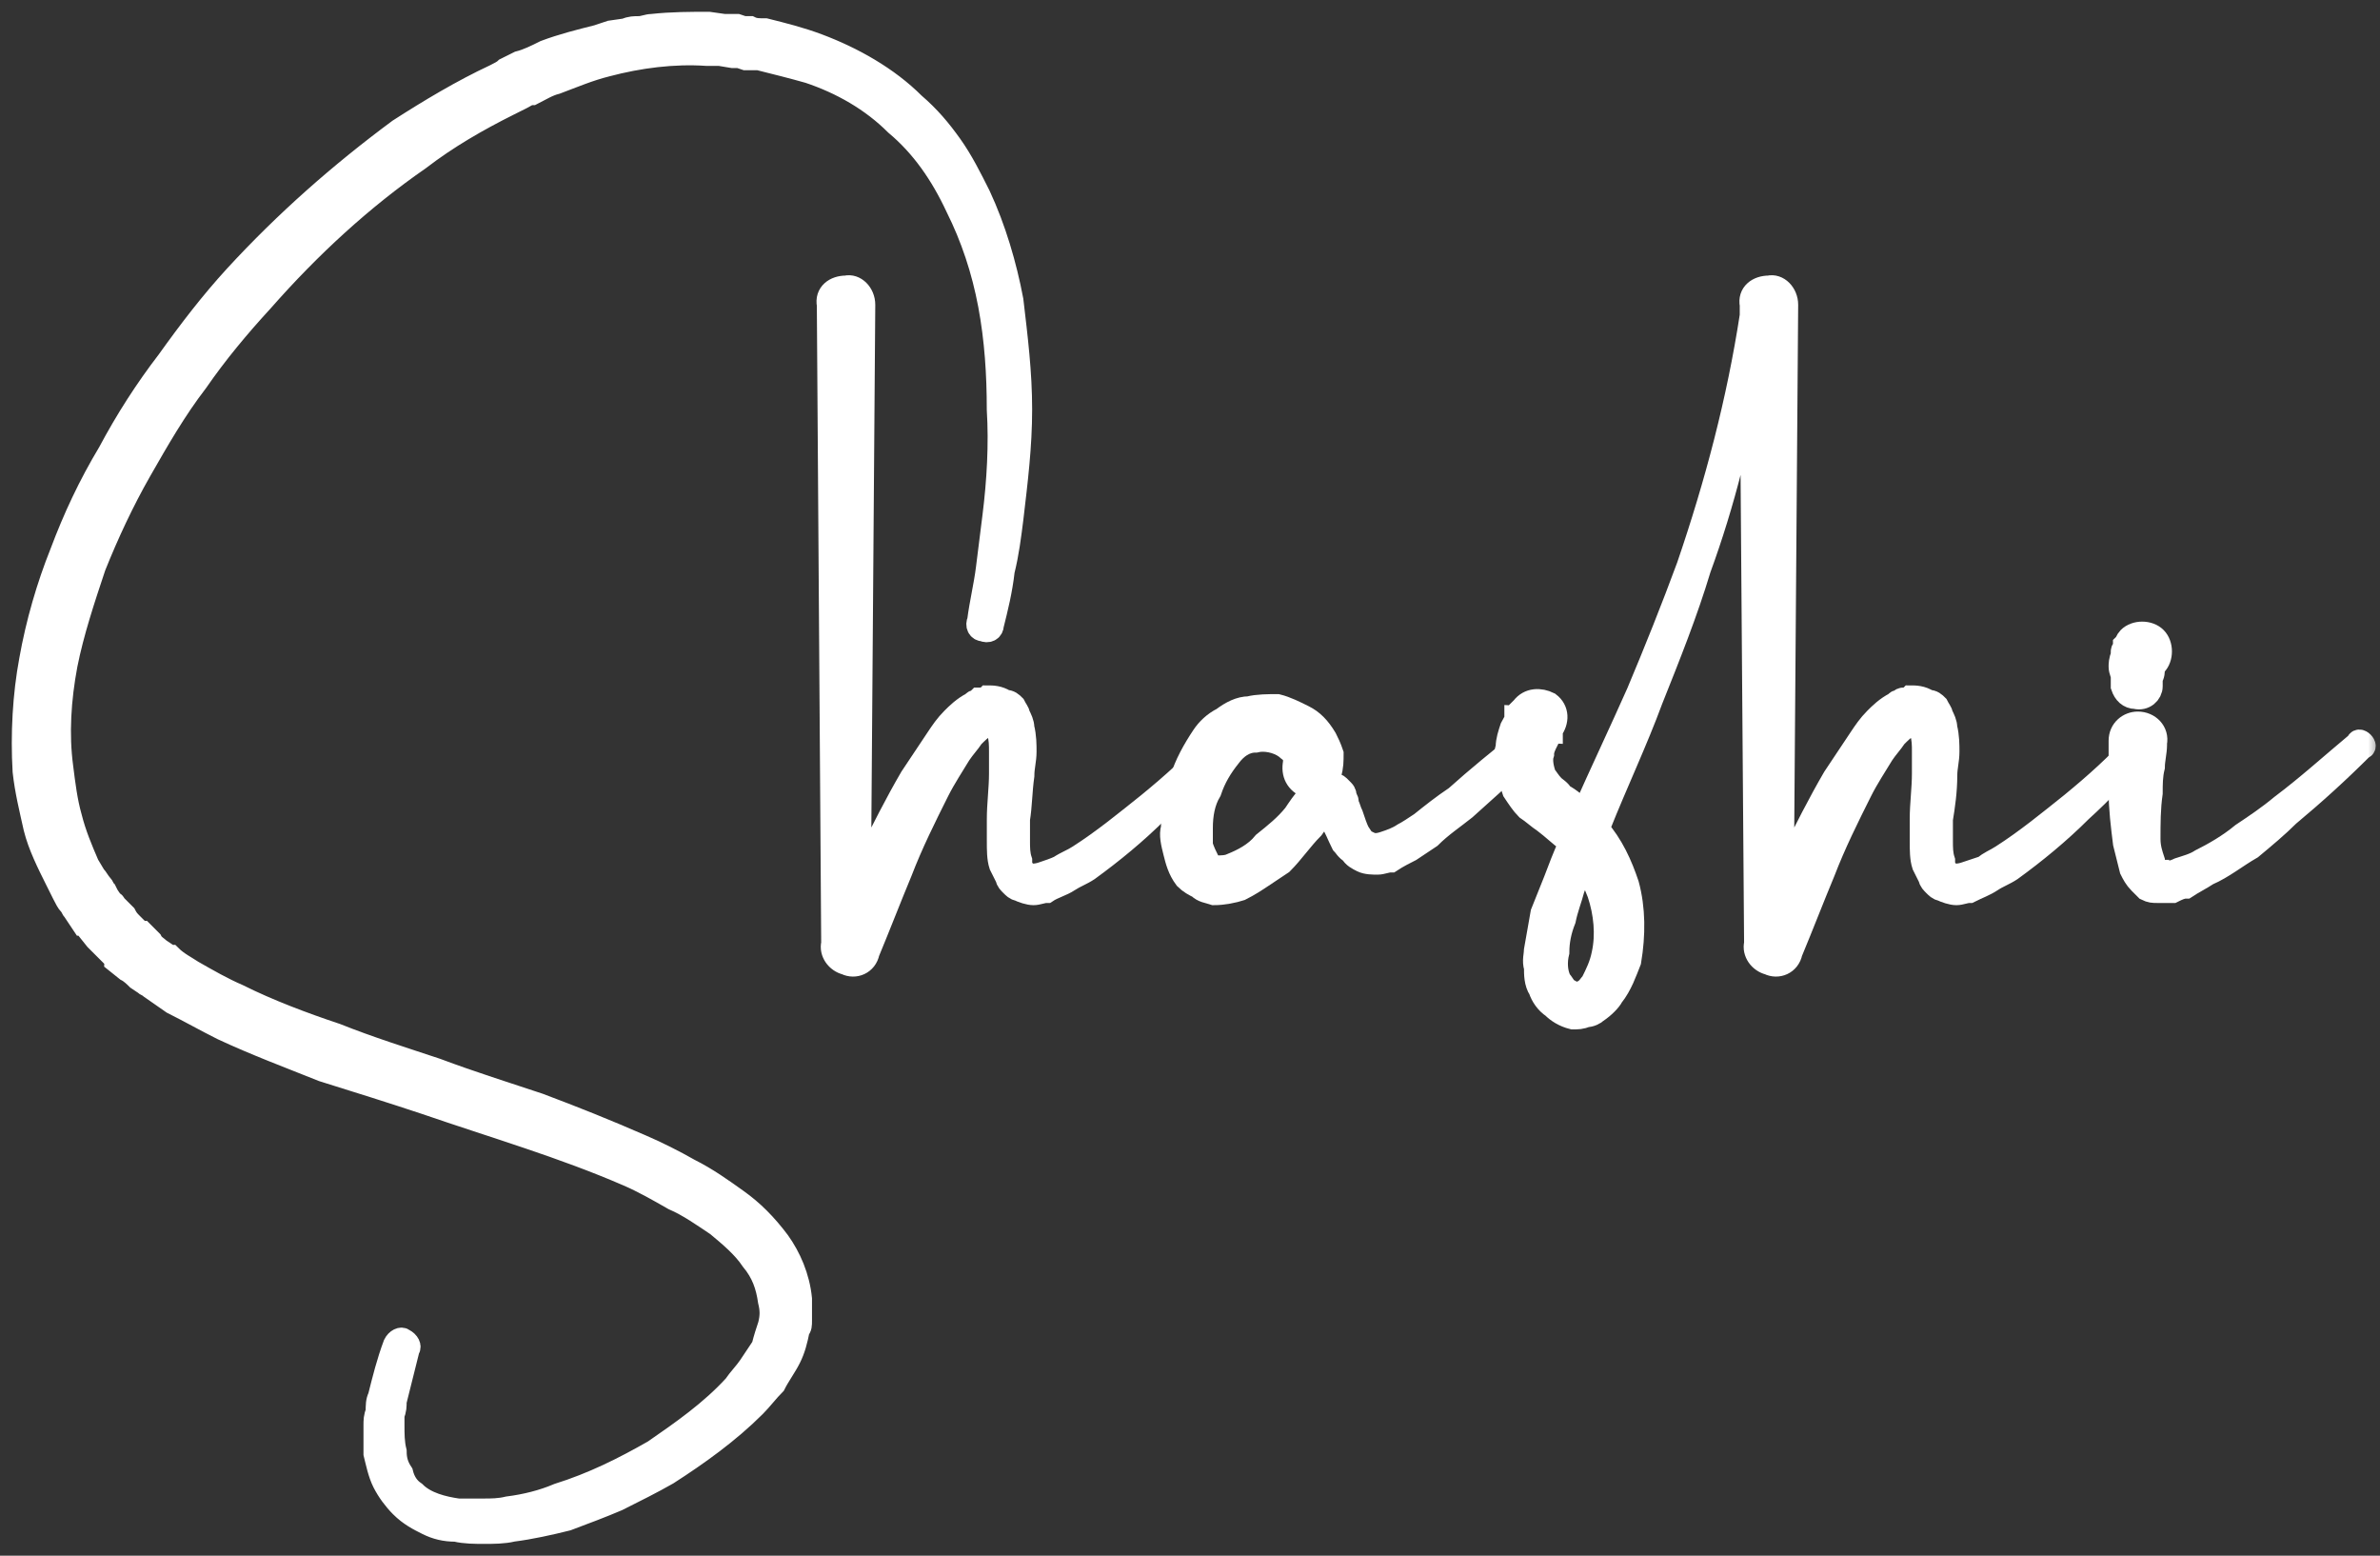 <svg width="101" height="66" viewBox="0 0 101 66" fill="none" xmlns="http://www.w3.org/2000/svg">
<rect x="0" y="0" width="101" height="66" fill="#333333" stroke="none"/>
<mask id="path-1-outside-1_333_1253" maskUnits="userSpaceOnUse" x="0" y="0" width="101" height="66" fill="black">
<rect fill="white" width="101" height="66"/>
<path d="M41.543 8.306C41.173 7.566 40.803 6.827 40.341 6.179C39.879 5.532 39.416 4.977 38.769 4.422C37.659 3.312 36.179 2.48 34.699 1.925C33.959 1.647 33.22 1.462 32.48 1.277C32.202 1.277 32.017 1.277 31.832 1.185H31.555L31.277 1.092H30.723L30.075 1C29.335 1 28.503 1 27.671 1.092C27.486 1.092 27.301 1.185 27.116 1.185C26.931 1.185 26.746 1.185 26.561 1.277L25.913 1.37L25.358 1.555C24.619 1.74 23.879 1.925 23.139 2.202C22.769 2.387 22.399 2.572 22.029 2.665C21.844 2.757 21.659 2.85 21.474 2.942C21.381 3.035 21.197 3.127 21.012 3.22C19.624 3.867 18.237 4.699 16.942 5.532C14.445 7.381 12.133 9.416 10.006 11.728C8.988 12.838 8.064 14.04 7.139 15.335C6.214 16.538 5.381 17.832 4.642 19.22C3.809 20.607 3.162 21.994 2.607 23.474C2.052 24.861 1.59 26.433 1.312 28.006C1.035 29.486 0.942 31.15 1.035 32.722C1.127 33.555 1.312 34.295 1.497 35.127C1.682 35.867 2.052 36.607 2.422 37.347L2.699 37.902C2.792 38.087 2.884 38.272 2.977 38.364C3.069 38.457 3.069 38.549 3.162 38.642L3.532 39.197C3.624 39.197 3.624 39.289 3.717 39.382L4.087 39.844C4.272 40.029 4.364 40.121 4.549 40.306L4.734 40.491C4.827 40.584 4.919 40.676 4.919 40.769L5.381 41.139C5.566 41.231 5.751 41.416 5.844 41.509L6.121 41.694C6.214 41.786 6.306 41.786 6.399 41.879C6.676 42.064 7.046 42.341 7.324 42.526C8.064 42.896 8.711 43.266 9.451 43.636C10.838 44.283 12.318 44.838 13.705 45.393C15.185 45.855 16.665 46.318 18.052 46.78C21.012 47.798 23.879 48.63 26.653 49.832C27.301 50.11 27.948 50.48 28.595 50.85C29.243 51.127 29.89 51.59 30.445 51.959C31 52.422 31.555 52.884 31.925 53.439C32.387 53.994 32.572 54.549 32.665 55.197C32.757 55.566 32.757 55.844 32.665 56.214C32.572 56.491 32.48 56.769 32.387 57.139C32.202 57.416 32.017 57.694 31.832 57.971C31.647 58.249 31.37 58.526 31.185 58.803C30.168 59.913 28.965 60.746 27.763 61.578C26.468 62.318 25.173 62.965 23.694 63.428C23.046 63.705 22.306 63.89 21.567 63.983C21.197 64.075 20.827 64.075 20.549 64.075C20.179 64.075 19.809 64.075 19.439 64.075C18.792 63.983 18.052 63.798 17.59 63.335C17.312 63.15 17.127 62.873 17.035 62.503C16.85 62.225 16.757 61.948 16.757 61.578C16.665 61.208 16.665 60.838 16.665 60.468C16.665 60.283 16.665 60.098 16.665 60.006C16.757 59.821 16.757 59.636 16.757 59.451C16.942 58.711 17.127 57.971 17.312 57.231C17.405 57.139 17.312 56.954 17.127 56.861C17.035 56.769 16.85 56.861 16.757 57.046C16.48 57.786 16.295 58.526 16.11 59.266C16.017 59.451 16.017 59.636 16.017 59.913C15.925 60.098 15.925 60.283 15.925 60.468C15.925 60.838 15.925 61.301 15.925 61.67C16.017 62.041 16.11 62.503 16.295 62.873C16.48 63.243 16.757 63.613 17.035 63.89C17.405 64.26 17.775 64.445 18.145 64.63C18.515 64.815 18.884 64.907 19.347 64.907C19.717 65 20.179 65 20.549 65C20.919 65 21.381 65 21.751 64.907C22.491 64.815 23.324 64.63 24.064 64.445C24.803 64.168 25.543 63.89 26.191 63.613C26.931 63.243 27.671 62.873 28.318 62.503C29.613 61.67 30.907 60.746 32.017 59.636C32.295 59.358 32.572 58.988 32.85 58.711C33.035 58.341 33.312 57.971 33.497 57.601C33.682 57.231 33.775 56.861 33.867 56.399C33.959 56.306 33.959 56.214 33.959 56.029C33.959 55.936 33.959 55.844 33.959 55.751C33.959 55.566 33.959 55.289 33.959 55.104C33.867 54.179 33.497 53.347 33.035 52.699C32.48 51.959 31.925 51.405 31.277 50.942C30.63 50.48 29.983 50.017 29.243 49.647C28.595 49.278 27.855 48.907 27.208 48.63C25.728 47.983 24.341 47.428 22.861 46.873C21.474 46.41 19.994 45.948 18.515 45.393C17.127 44.931 15.647 44.468 14.26 43.913C12.873 43.451 11.393 42.896 10.098 42.249C9.451 41.971 8.803 41.601 8.156 41.231C7.879 41.046 7.509 40.861 7.231 40.584C7.139 40.584 7.046 40.491 7.046 40.491L6.769 40.306C6.676 40.214 6.491 40.121 6.399 39.936L6.029 39.566C5.936 39.566 5.844 39.474 5.751 39.382L5.566 39.197C5.474 39.104 5.381 39.012 5.289 38.827L4.919 38.457C4.827 38.364 4.827 38.272 4.734 38.272L4.549 37.994L4.457 37.809C4.364 37.717 4.364 37.624 4.272 37.532C4.179 37.439 4.087 37.254 3.994 37.162L3.717 36.699C3.439 36.052 3.162 35.405 2.977 34.665C2.792 34.017 2.699 33.278 2.607 32.538C2.422 31.15 2.514 29.671 2.792 28.191C3.069 26.803 3.532 25.416 3.994 24.029C4.549 22.642 5.197 21.254 5.936 19.959C6.676 18.665 7.416 17.37 8.341 16.168C9.173 14.965 10.098 13.855 11.116 12.746C13.15 10.434 15.37 8.399 17.775 6.734C18.977 5.809 20.272 5.069 21.567 4.422C21.751 4.329 21.936 4.237 22.121 4.145C22.306 4.052 22.399 3.96 22.584 3.96C22.954 3.775 23.231 3.59 23.601 3.497C24.341 3.22 24.988 2.942 25.728 2.757C27.116 2.387 28.595 2.202 29.983 2.295H30.538L31.093 2.387H31.37L31.647 2.48C31.832 2.48 32.017 2.48 32.202 2.48C32.942 2.665 33.682 2.85 34.33 3.035C35.717 3.497 37.012 4.237 38.029 5.254C39.139 6.179 39.971 7.381 40.618 8.769C41.266 10.064 41.728 11.451 42.006 12.931C42.283 14.41 42.376 15.89 42.376 17.37C42.468 18.85 42.376 20.422 42.191 21.902C42.098 22.642 42.006 23.381 41.913 24.121C41.821 24.861 41.636 25.601 41.543 26.341C41.451 26.526 41.543 26.711 41.728 26.711C41.913 26.803 42.098 26.711 42.098 26.526C42.283 25.786 42.468 25.046 42.561 24.214C42.746 23.474 42.838 22.734 42.931 21.994C43.116 20.422 43.301 18.942 43.301 17.37C43.301 15.798 43.116 14.318 42.931 12.746C42.653 11.266 42.191 9.694 41.543 8.306Z"/>
<path d="M51.811 31.52C51.719 31.428 51.626 31.428 51.534 31.52C50.702 32.445 49.777 33.278 48.759 34.11C47.834 34.85 46.817 35.682 45.8 36.33C45.522 36.514 45.245 36.607 44.968 36.792C44.782 36.884 44.505 36.977 44.228 37.069C43.95 37.162 43.673 37.162 43.58 37.069C43.488 37.069 43.488 36.977 43.395 36.884C43.303 36.792 43.303 36.699 43.303 36.514C43.21 36.237 43.21 35.959 43.21 35.682C43.21 35.405 43.21 35.127 43.21 34.757C43.303 34.202 43.303 33.555 43.395 32.907C43.395 32.538 43.488 32.26 43.488 31.89C43.488 31.613 43.488 31.243 43.395 30.873C43.395 30.688 43.303 30.503 43.21 30.318C43.21 30.225 43.118 30.133 43.025 29.948C42.933 29.855 42.84 29.763 42.655 29.763C42.378 29.578 42.1 29.578 41.916 29.578C41.823 29.671 41.73 29.671 41.545 29.671C41.545 29.671 41.545 29.671 41.453 29.763C41.361 29.763 41.361 29.763 41.268 29.855C40.898 30.041 40.621 30.318 40.436 30.503C40.158 30.78 39.973 31.058 39.788 31.335C39.418 31.89 39.048 32.445 38.678 33C38.031 34.11 37.476 35.22 36.921 36.33C36.736 36.792 36.644 37.162 36.459 37.532L36.644 12.931C36.644 12.468 36.274 12.098 35.904 12.191C35.441 12.191 35.072 12.468 35.164 12.931L35.349 40.029C35.257 40.399 35.534 40.769 35.904 40.861C36.274 41.046 36.736 40.861 36.829 40.399C37.291 39.289 37.754 38.087 38.216 36.977C38.678 35.775 39.233 34.665 39.788 33.555C40.066 33 40.436 32.445 40.713 31.983C40.898 31.705 41.083 31.52 41.268 31.243C41.453 31.058 41.638 30.873 41.823 30.78C41.823 30.78 42.008 30.688 42.1 30.688C42.193 30.688 42.193 30.688 42.193 30.688C42.193 30.688 42.193 30.688 42.285 30.688C42.285 30.688 42.285 30.688 42.285 30.78C42.378 30.873 42.378 30.965 42.378 31.058C42.47 31.335 42.47 31.613 42.47 31.89C42.47 32.26 42.47 32.538 42.47 32.815C42.47 33.462 42.378 34.11 42.378 34.757C42.378 35.035 42.378 35.405 42.378 35.682C42.378 36.052 42.378 36.422 42.47 36.699C42.563 36.884 42.655 37.069 42.748 37.254C42.748 37.347 42.84 37.439 42.933 37.532C43.025 37.624 43.118 37.717 43.21 37.717C43.395 37.809 43.673 37.902 43.858 37.902C44.043 37.902 44.228 37.809 44.413 37.809C44.69 37.624 45.06 37.532 45.337 37.347C45.615 37.162 45.892 37.069 46.17 36.884C47.187 36.145 48.205 35.312 49.129 34.387C50.054 33.555 50.887 32.63 51.811 31.705C51.811 31.705 51.811 31.613 51.811 31.52Z"/>
<path d="M64.935 31.52C64.843 31.428 64.75 31.335 64.657 31.428C63.64 32.26 62.715 33 61.791 33.832C61.236 34.202 60.773 34.572 60.311 34.942C60.033 35.127 59.756 35.312 59.571 35.405C59.293 35.59 59.016 35.682 58.738 35.775C58.461 35.867 58.276 35.867 58.091 35.775C57.906 35.775 57.814 35.59 57.629 35.312C57.536 35.127 57.444 34.85 57.351 34.572C57.259 34.387 57.259 34.295 57.166 34.11C57.166 34.017 57.166 33.925 57.074 33.832C57.074 33.74 57.074 33.647 56.981 33.555C56.889 33.462 56.889 33.462 56.796 33.37C56.704 33.278 56.519 33.278 56.426 33.278C56.334 33.278 56.241 33.278 56.149 33.37C56.056 33.37 55.964 33.37 55.964 33.462C55.779 33.555 55.686 33.647 55.501 33.832C55.316 34.017 55.132 34.295 54.947 34.572C54.577 35.035 54.114 35.405 53.652 35.775C53.282 36.237 52.727 36.514 52.264 36.699C52.08 36.792 51.802 36.792 51.617 36.792C51.432 36.792 51.34 36.699 51.247 36.514C51.155 36.33 51.062 36.145 50.97 35.867C50.97 35.682 50.97 35.405 50.97 35.127C50.97 34.572 51.062 34.017 51.34 33.555C51.525 33 51.802 32.538 52.172 32.075C52.449 31.705 52.819 31.428 53.282 31.428C53.652 31.335 54.207 31.428 54.577 31.705C54.669 31.798 54.854 31.89 54.947 32.075C54.947 32.075 54.947 32.168 54.947 32.26V32.353C54.854 32.815 55.039 33.185 55.501 33.37C55.871 33.462 56.334 33.185 56.426 32.815C56.519 32.538 56.519 32.26 56.519 31.983C56.426 31.705 56.334 31.52 56.241 31.335C55.964 30.873 55.686 30.595 55.316 30.41C54.947 30.225 54.577 30.041 54.207 29.948C53.837 29.948 53.374 29.948 53.004 30.041C52.634 30.041 52.264 30.225 51.895 30.503C51.525 30.688 51.247 30.965 51.062 31.243C50.692 31.798 50.322 32.445 50.137 33.093C49.86 33.74 49.767 34.387 49.767 35.127C49.675 35.405 49.767 35.775 49.86 36.145C49.952 36.514 50.045 36.884 50.322 37.254C50.507 37.439 50.692 37.532 50.877 37.624C51.062 37.809 51.247 37.809 51.525 37.902C51.895 37.902 52.357 37.809 52.634 37.717C53.004 37.532 53.282 37.347 53.559 37.162C53.837 36.977 54.114 36.792 54.392 36.607C54.854 36.145 55.224 35.59 55.686 35.127C55.871 34.85 56.056 34.665 56.241 34.387C56.241 34.387 56.334 34.295 56.334 34.202C56.334 34.295 56.334 34.295 56.426 34.387C56.426 34.48 56.519 34.665 56.519 34.85C56.704 35.127 56.796 35.405 56.981 35.775C57.074 35.867 57.166 36.052 57.351 36.145C57.444 36.33 57.629 36.422 57.814 36.514C57.999 36.607 58.276 36.607 58.461 36.607C58.646 36.607 58.831 36.514 59.016 36.514C59.293 36.33 59.663 36.145 59.848 36.052C60.126 35.867 60.403 35.682 60.681 35.497C61.143 35.035 61.698 34.665 62.16 34.295C63.085 33.462 64.01 32.63 64.935 31.798C65.028 31.705 65.028 31.613 64.935 31.52Z"/>
<path d="M90.699 31.52C89.867 32.445 88.942 33.278 87.925 34.11C87 34.85 85.983 35.682 84.965 36.33C84.688 36.514 84.41 36.607 84.225 36.792C83.948 36.884 83.671 36.977 83.393 37.069C83.116 37.162 82.838 37.162 82.746 37.069C82.653 37.069 82.653 36.977 82.561 36.884C82.468 36.792 82.468 36.699 82.468 36.514C82.376 36.237 82.376 35.959 82.376 35.682C82.376 35.405 82.376 35.127 82.376 34.757C82.468 34.202 82.561 33.555 82.561 32.907C82.561 32.538 82.653 32.26 82.653 31.89C82.653 31.613 82.653 31.243 82.561 30.873C82.561 30.688 82.468 30.503 82.376 30.318C82.376 30.225 82.283 30.133 82.191 29.948C82.098 29.855 82.006 29.763 81.821 29.763C81.543 29.578 81.266 29.578 81.081 29.578C80.988 29.671 80.896 29.671 80.803 29.671C80.711 29.671 80.711 29.671 80.618 29.763C80.526 29.763 80.526 29.763 80.433 29.855C80.064 30.041 79.786 30.318 79.601 30.503C79.324 30.78 79.139 31.058 78.954 31.335C78.584 31.89 78.214 32.445 77.844 33C77.197 34.11 76.642 35.22 76.087 36.33C75.902 36.792 75.809 37.162 75.624 37.532L75.809 12.931C75.809 12.468 75.439 12.098 75.069 12.191C74.607 12.191 74.237 12.468 74.329 12.931V13.393C73.775 17 72.85 20.515 71.647 24.029C71 25.786 70.26 27.636 69.52 29.393C68.78 31.058 67.948 32.815 67.208 34.48C66.931 34.202 66.653 33.925 66.283 33.74C66.191 33.555 66.006 33.462 65.913 33.37C65.728 33.185 65.636 33 65.543 32.907C65.451 32.63 65.358 32.26 65.451 31.983C65.451 31.798 65.543 31.613 65.636 31.428C65.636 31.335 65.636 31.243 65.728 31.15C65.728 31.15 65.728 31.058 65.821 31.058V30.965C66.098 30.595 66.098 30.133 65.728 29.855C65.358 29.671 64.896 29.671 64.618 30.041L64.526 30.133V30.225C64.433 30.318 64.433 30.41 64.341 30.41C64.341 30.595 64.249 30.688 64.156 30.873C64.064 31.15 63.971 31.428 63.971 31.705C63.879 31.983 63.879 32.353 63.971 32.63C64.064 33 64.156 33.278 64.249 33.555C64.433 33.832 64.618 34.11 64.803 34.295C65.081 34.48 65.266 34.665 65.543 34.85C65.913 35.127 66.191 35.405 66.561 35.682C66.561 35.775 66.561 35.775 66.653 35.775C66.376 36.33 66.191 36.884 66.006 37.347C65.821 37.809 65.636 38.272 65.451 38.734C65.358 39.289 65.266 39.751 65.173 40.306C65.173 40.491 65.081 40.769 65.173 41.046C65.173 41.324 65.173 41.694 65.358 41.971C65.451 42.249 65.636 42.526 65.913 42.711C66.098 42.896 66.376 43.081 66.746 43.173C66.931 43.173 67.116 43.173 67.301 43.081C67.486 43.081 67.671 42.988 67.763 42.896C68.04 42.711 68.318 42.434 68.41 42.249C68.78 41.786 68.965 41.231 69.15 40.769C69.335 39.659 69.335 38.549 69.058 37.532C68.78 36.699 68.41 35.867 67.763 35.127C67.856 35.035 67.856 35.035 67.856 35.035C68.595 33.185 69.428 31.428 70.075 29.671C70.815 27.821 71.555 25.971 72.11 24.121C73.127 21.347 73.867 18.387 74.329 15.428L74.514 40.029C74.422 40.399 74.699 40.769 75.069 40.861C75.439 41.046 75.902 40.861 75.994 40.399C76.457 39.289 76.919 38.087 77.382 36.977C77.844 35.775 78.399 34.665 78.954 33.555C79.231 33 79.601 32.445 79.879 31.983C80.064 31.705 80.249 31.52 80.433 31.243C80.618 31.058 80.803 30.873 80.988 30.78C80.988 30.78 81.173 30.688 81.266 30.688C81.358 30.688 81.358 30.688 81.358 30.688C81.358 30.688 81.358 30.688 81.451 30.688C81.451 30.688 81.451 30.688 81.451 30.78C81.543 30.873 81.543 30.965 81.543 31.058C81.636 31.335 81.636 31.613 81.636 31.89C81.636 32.26 81.636 32.538 81.636 32.815C81.636 33.462 81.543 34.11 81.543 34.757C81.543 35.035 81.543 35.405 81.543 35.682C81.543 36.052 81.543 36.422 81.636 36.699C81.728 36.884 81.821 37.069 81.913 37.254C81.913 37.347 82.006 37.439 82.098 37.532C82.191 37.624 82.283 37.717 82.376 37.717C82.561 37.809 82.838 37.902 83.023 37.902C83.208 37.902 83.393 37.809 83.578 37.809C83.948 37.624 84.225 37.532 84.503 37.347C84.78 37.162 85.058 37.069 85.335 36.884C86.353 36.145 87.37 35.312 88.295 34.387C89.22 33.555 90.052 32.63 90.977 31.705C90.977 31.705 90.977 31.613 90.977 31.52C90.884 31.428 90.792 31.428 90.699 31.52ZM67.856 37.902C68.133 38.734 68.225 39.659 68.04 40.491C67.948 40.954 67.763 41.324 67.578 41.694C67.486 41.786 67.393 41.971 67.208 42.064C67.116 42.156 67.023 42.156 66.931 42.156C66.746 42.156 66.653 42.064 66.468 41.971C66.376 41.879 66.283 41.694 66.191 41.601C66.006 41.231 66.006 40.769 66.098 40.399C66.098 39.936 66.191 39.474 66.376 39.012C66.468 38.549 66.653 38.087 66.746 37.717C66.931 37.254 67.023 36.884 67.208 36.514C67.486 36.977 67.671 37.439 67.856 37.902Z"/>
<path d="M100.249 31.52C100.156 31.428 100.064 31.428 100.064 31.52C98.954 32.445 97.936 33.37 96.827 34.202C96.272 34.665 95.717 35.035 95.162 35.405C94.607 35.867 93.96 36.237 93.405 36.514C93.127 36.699 92.757 36.792 92.48 36.884C92.295 36.977 92.202 36.977 92.017 37.069C91.925 37.069 91.832 37.069 91.832 37.069H91.647C91.555 37.069 91.555 37.069 91.555 36.977C91.555 36.977 91.462 36.977 91.462 36.884C91.462 36.792 91.37 36.699 91.37 36.514C91.278 36.237 91.185 35.959 91.185 35.59C91.185 34.942 91.185 34.295 91.278 33.647C91.278 33.278 91.278 32.907 91.37 32.538C91.37 32.26 91.462 31.89 91.462 31.613C91.462 31.52 91.462 31.52 91.462 31.52C91.555 31.058 91.185 30.688 90.722 30.688C90.353 30.688 89.983 30.965 89.983 31.428C89.983 31.798 89.983 32.168 89.983 32.538C89.983 32.815 89.983 33.185 89.983 33.555C89.983 34.295 90.075 35.035 90.168 35.775C90.26 36.145 90.353 36.514 90.445 36.884C90.538 37.069 90.63 37.254 90.815 37.439C90.907 37.532 91 37.624 91.093 37.717C91.278 37.809 91.37 37.809 91.555 37.809H91.832C92.017 37.809 92.11 37.809 92.202 37.809C92.387 37.717 92.572 37.624 92.757 37.624C93.035 37.439 93.405 37.254 93.682 37.069C94.329 36.792 94.884 36.33 95.532 35.959C96.087 35.497 96.642 35.035 97.104 34.572C98.214 33.647 99.231 32.722 100.249 31.705C100.341 31.705 100.341 31.613 100.249 31.52ZM90.075 28.746C90.075 28.838 90.075 29.023 90.075 29.116C90.168 29.393 90.353 29.578 90.63 29.578C91 29.671 91.278 29.393 91.278 29.116V29.023C91.278 28.931 91.278 28.838 91.278 28.746C91.37 28.653 91.37 28.468 91.37 28.376C91.37 28.376 91.37 28.283 91.462 28.191C91.74 27.913 91.74 27.358 91.462 27.081C91.185 26.803 90.63 26.803 90.353 27.081C90.26 27.173 90.26 27.266 90.168 27.358C90.168 27.358 90.168 27.451 90.168 27.543C90.075 27.543 90.075 27.636 90.075 27.636C90.075 27.728 90.075 27.728 90.075 27.821C89.983 28.006 89.983 28.191 89.983 28.283C89.983 28.468 90.075 28.561 90.075 28.746Z"/>
</mask>
<path d="M41.543 8.306C41.173 7.566 40.803 6.827 40.341 6.179C39.879 5.532 39.416 4.977 38.769 4.422C37.659 3.312 36.179 2.48 34.699 1.925C33.959 1.647 33.22 1.462 32.48 1.277C32.202 1.277 32.017 1.277 31.832 1.185H31.555L31.277 1.092H30.723L30.075 1C29.335 1 28.503 1 27.671 1.092C27.486 1.092 27.301 1.185 27.116 1.185C26.931 1.185 26.746 1.185 26.561 1.277L25.913 1.37L25.358 1.555C24.619 1.74 23.879 1.925 23.139 2.202C22.769 2.387 22.399 2.572 22.029 2.665C21.844 2.757 21.659 2.85 21.474 2.942C21.381 3.035 21.197 3.127 21.012 3.22C19.624 3.867 18.237 4.699 16.942 5.532C14.445 7.381 12.133 9.416 10.006 11.728C8.988 12.838 8.064 14.04 7.139 15.335C6.214 16.538 5.381 17.832 4.642 19.22C3.809 20.607 3.162 21.994 2.607 23.474C2.052 24.861 1.59 26.433 1.312 28.006C1.035 29.486 0.942 31.15 1.035 32.722C1.127 33.555 1.312 34.295 1.497 35.127C1.682 35.867 2.052 36.607 2.422 37.347L2.699 37.902C2.792 38.087 2.884 38.272 2.977 38.364C3.069 38.457 3.069 38.549 3.162 38.642L3.532 39.197C3.624 39.197 3.624 39.289 3.717 39.382L4.087 39.844C4.272 40.029 4.364 40.121 4.549 40.306L4.734 40.491C4.827 40.584 4.919 40.676 4.919 40.769L5.381 41.139C5.566 41.231 5.751 41.416 5.844 41.509L6.121 41.694C6.214 41.786 6.306 41.786 6.399 41.879C6.676 42.064 7.046 42.341 7.324 42.526C8.064 42.896 8.711 43.266 9.451 43.636C10.838 44.283 12.318 44.838 13.705 45.393C15.185 45.855 16.665 46.318 18.052 46.78C21.012 47.798 23.879 48.63 26.653 49.832C27.301 50.11 27.948 50.48 28.595 50.85C29.243 51.127 29.89 51.59 30.445 51.959C31 52.422 31.555 52.884 31.925 53.439C32.387 53.994 32.572 54.549 32.665 55.197C32.757 55.566 32.757 55.844 32.665 56.214C32.572 56.491 32.48 56.769 32.387 57.139C32.202 57.416 32.017 57.694 31.832 57.971C31.647 58.249 31.37 58.526 31.185 58.803C30.168 59.913 28.965 60.746 27.763 61.578C26.468 62.318 25.173 62.965 23.694 63.428C23.046 63.705 22.306 63.89 21.567 63.983C21.197 64.075 20.827 64.075 20.549 64.075C20.179 64.075 19.809 64.075 19.439 64.075C18.792 63.983 18.052 63.798 17.59 63.335C17.312 63.15 17.127 62.873 17.035 62.503C16.85 62.225 16.757 61.948 16.757 61.578C16.665 61.208 16.665 60.838 16.665 60.468C16.665 60.283 16.665 60.098 16.665 60.006C16.757 59.821 16.757 59.636 16.757 59.451C16.942 58.711 17.127 57.971 17.312 57.231C17.405 57.139 17.312 56.954 17.127 56.861C17.035 56.769 16.85 56.861 16.757 57.046C16.48 57.786 16.295 58.526 16.11 59.266C16.017 59.451 16.017 59.636 16.017 59.913C15.925 60.098 15.925 60.283 15.925 60.468C15.925 60.838 15.925 61.301 15.925 61.67C16.017 62.041 16.11 62.503 16.295 62.873C16.48 63.243 16.757 63.613 17.035 63.89C17.405 64.26 17.775 64.445 18.145 64.63C18.515 64.815 18.884 64.907 19.347 64.907C19.717 65 20.179 65 20.549 65C20.919 65 21.381 65 21.751 64.907C22.491 64.815 23.324 64.63 24.064 64.445C24.803 64.168 25.543 63.89 26.191 63.613C26.931 63.243 27.671 62.873 28.318 62.503C29.613 61.67 30.907 60.746 32.017 59.636C32.295 59.358 32.572 58.988 32.85 58.711C33.035 58.341 33.312 57.971 33.497 57.601C33.682 57.231 33.775 56.861 33.867 56.399C33.959 56.306 33.959 56.214 33.959 56.029C33.959 55.936 33.959 55.844 33.959 55.751C33.959 55.566 33.959 55.289 33.959 55.104C33.867 54.179 33.497 53.347 33.035 52.699C32.48 51.959 31.925 51.405 31.277 50.942C30.63 50.48 29.983 50.017 29.243 49.647C28.595 49.278 27.855 48.907 27.208 48.63C25.728 47.983 24.341 47.428 22.861 46.873C21.474 46.41 19.994 45.948 18.515 45.393C17.127 44.931 15.647 44.468 14.26 43.913C12.873 43.451 11.393 42.896 10.098 42.249C9.451 41.971 8.803 41.601 8.156 41.231C7.879 41.046 7.509 40.861 7.231 40.584C7.139 40.584 7.046 40.491 7.046 40.491L6.769 40.306C6.676 40.214 6.491 40.121 6.399 39.936L6.029 39.566C5.936 39.566 5.844 39.474 5.751 39.382L5.566 39.197C5.474 39.104 5.381 39.012 5.289 38.827L4.919 38.457C4.827 38.364 4.827 38.272 4.734 38.272L4.549 37.994L4.457 37.809C4.364 37.717 4.364 37.624 4.272 37.532C4.179 37.439 4.087 37.254 3.994 37.162L3.717 36.699C3.439 36.052 3.162 35.405 2.977 34.665C2.792 34.017 2.699 33.278 2.607 32.538C2.422 31.15 2.514 29.671 2.792 28.191C3.069 26.803 3.532 25.416 3.994 24.029C4.549 22.642 5.197 21.254 5.936 19.959C6.676 18.665 7.416 17.37 8.341 16.168C9.173 14.965 10.098 13.855 11.116 12.746C13.15 10.434 15.37 8.399 17.775 6.734C18.977 5.809 20.272 5.069 21.567 4.422C21.751 4.329 21.936 4.237 22.121 4.145C22.306 4.052 22.399 3.96 22.584 3.96C22.954 3.775 23.231 3.59 23.601 3.497C24.341 3.22 24.988 2.942 25.728 2.757C27.116 2.387 28.595 2.202 29.983 2.295H30.538L31.093 2.387H31.37L31.647 2.48C31.832 2.48 32.017 2.48 32.202 2.48C32.942 2.665 33.682 2.85 34.33 3.035C35.717 3.497 37.012 4.237 38.029 5.254C39.139 6.179 39.971 7.381 40.618 8.769C41.266 10.064 41.728 11.451 42.006 12.931C42.283 14.41 42.376 15.89 42.376 17.37C42.468 18.85 42.376 20.422 42.191 21.902C42.098 22.642 42.006 23.381 41.913 24.121C41.821 24.861 41.636 25.601 41.543 26.341C41.451 26.526 41.543 26.711 41.728 26.711C41.913 26.803 42.098 26.711 42.098 26.526C42.283 25.786 42.468 25.046 42.561 24.214C42.746 23.474 42.838 22.734 42.931 21.994C43.116 20.422 43.301 18.942 43.301 17.37C43.301 15.798 43.116 14.318 42.931 12.746C42.653 11.266 42.191 9.694 41.543 8.306Z" fill="white"/>
<path d="M51.811 31.52C51.719 31.428 51.626 31.428 51.534 31.52C50.702 32.445 49.777 33.278 48.759 34.11C47.834 34.85 46.817 35.682 45.8 36.33C45.522 36.514 45.245 36.607 44.968 36.792C44.782 36.884 44.505 36.977 44.228 37.069C43.95 37.162 43.673 37.162 43.58 37.069C43.488 37.069 43.488 36.977 43.395 36.884C43.303 36.792 43.303 36.699 43.303 36.514C43.21 36.237 43.21 35.959 43.21 35.682C43.21 35.405 43.21 35.127 43.21 34.757C43.303 34.202 43.303 33.555 43.395 32.907C43.395 32.538 43.488 32.26 43.488 31.89C43.488 31.613 43.488 31.243 43.395 30.873C43.395 30.688 43.303 30.503 43.21 30.318C43.21 30.225 43.118 30.133 43.025 29.948C42.933 29.855 42.84 29.763 42.655 29.763C42.378 29.578 42.1 29.578 41.916 29.578C41.823 29.671 41.73 29.671 41.545 29.671C41.545 29.671 41.545 29.671 41.453 29.763C41.361 29.763 41.361 29.763 41.268 29.855C40.898 30.041 40.621 30.318 40.436 30.503C40.158 30.78 39.973 31.058 39.788 31.335C39.418 31.89 39.048 32.445 38.678 33C38.031 34.11 37.476 35.22 36.921 36.33C36.736 36.792 36.644 37.162 36.459 37.532L36.644 12.931C36.644 12.468 36.274 12.098 35.904 12.191C35.441 12.191 35.072 12.468 35.164 12.931L35.349 40.029C35.257 40.399 35.534 40.769 35.904 40.861C36.274 41.046 36.736 40.861 36.829 40.399C37.291 39.289 37.754 38.087 38.216 36.977C38.678 35.775 39.233 34.665 39.788 33.555C40.066 33 40.436 32.445 40.713 31.983C40.898 31.705 41.083 31.52 41.268 31.243C41.453 31.058 41.638 30.873 41.823 30.78C41.823 30.78 42.008 30.688 42.1 30.688C42.193 30.688 42.193 30.688 42.193 30.688C42.193 30.688 42.193 30.688 42.285 30.688C42.285 30.688 42.285 30.688 42.285 30.78C42.378 30.873 42.378 30.965 42.378 31.058C42.47 31.335 42.47 31.613 42.47 31.89C42.47 32.26 42.47 32.538 42.47 32.815C42.47 33.462 42.378 34.11 42.378 34.757C42.378 35.035 42.378 35.405 42.378 35.682C42.378 36.052 42.378 36.422 42.47 36.699C42.563 36.884 42.655 37.069 42.748 37.254C42.748 37.347 42.84 37.439 42.933 37.532C43.025 37.624 43.118 37.717 43.21 37.717C43.395 37.809 43.673 37.902 43.858 37.902C44.043 37.902 44.228 37.809 44.413 37.809C44.69 37.624 45.06 37.532 45.337 37.347C45.615 37.162 45.892 37.069 46.17 36.884C47.187 36.145 48.205 35.312 49.129 34.387C50.054 33.555 50.887 32.63 51.811 31.705C51.811 31.705 51.811 31.613 51.811 31.52Z" fill="white"/>
<path d="M64.935 31.52C64.843 31.428 64.75 31.335 64.657 31.428C63.64 32.26 62.715 33 61.791 33.832C61.236 34.202 60.773 34.572 60.311 34.942C60.033 35.127 59.756 35.312 59.571 35.405C59.293 35.59 59.016 35.682 58.738 35.775C58.461 35.867 58.276 35.867 58.091 35.775C57.906 35.775 57.814 35.59 57.629 35.312C57.536 35.127 57.444 34.85 57.351 34.572C57.259 34.387 57.259 34.295 57.166 34.11C57.166 34.017 57.166 33.925 57.074 33.832C57.074 33.74 57.074 33.647 56.981 33.555C56.889 33.462 56.889 33.462 56.796 33.37C56.704 33.278 56.519 33.278 56.426 33.278C56.334 33.278 56.241 33.278 56.149 33.37C56.056 33.37 55.964 33.37 55.964 33.462C55.779 33.555 55.686 33.647 55.501 33.832C55.316 34.017 55.132 34.295 54.947 34.572C54.577 35.035 54.114 35.405 53.652 35.775C53.282 36.237 52.727 36.514 52.264 36.699C52.08 36.792 51.802 36.792 51.617 36.792C51.432 36.792 51.34 36.699 51.247 36.514C51.155 36.33 51.062 36.145 50.97 35.867C50.97 35.682 50.97 35.405 50.97 35.127C50.97 34.572 51.062 34.017 51.34 33.555C51.525 33 51.802 32.538 52.172 32.075C52.449 31.705 52.819 31.428 53.282 31.428C53.652 31.335 54.207 31.428 54.577 31.705C54.669 31.798 54.854 31.89 54.947 32.075C54.947 32.075 54.947 32.168 54.947 32.26V32.353C54.854 32.815 55.039 33.185 55.501 33.37C55.871 33.462 56.334 33.185 56.426 32.815C56.519 32.538 56.519 32.26 56.519 31.983C56.426 31.705 56.334 31.52 56.241 31.335C55.964 30.873 55.686 30.595 55.316 30.41C54.947 30.225 54.577 30.041 54.207 29.948C53.837 29.948 53.374 29.948 53.004 30.041C52.634 30.041 52.264 30.225 51.895 30.503C51.525 30.688 51.247 30.965 51.062 31.243C50.692 31.798 50.322 32.445 50.137 33.093C49.86 33.74 49.767 34.387 49.767 35.127C49.675 35.405 49.767 35.775 49.86 36.145C49.952 36.514 50.045 36.884 50.322 37.254C50.507 37.439 50.692 37.532 50.877 37.624C51.062 37.809 51.247 37.809 51.525 37.902C51.895 37.902 52.357 37.809 52.634 37.717C53.004 37.532 53.282 37.347 53.559 37.162C53.837 36.977 54.114 36.792 54.392 36.607C54.854 36.145 55.224 35.59 55.686 35.127C55.871 34.85 56.056 34.665 56.241 34.387C56.241 34.387 56.334 34.295 56.334 34.202C56.334 34.295 56.334 34.295 56.426 34.387C56.426 34.48 56.519 34.665 56.519 34.85C56.704 35.127 56.796 35.405 56.981 35.775C57.074 35.867 57.166 36.052 57.351 36.145C57.444 36.33 57.629 36.422 57.814 36.514C57.999 36.607 58.276 36.607 58.461 36.607C58.646 36.607 58.831 36.514 59.016 36.514C59.293 36.33 59.663 36.145 59.848 36.052C60.126 35.867 60.403 35.682 60.681 35.497C61.143 35.035 61.698 34.665 62.16 34.295C63.085 33.462 64.01 32.63 64.935 31.798C65.028 31.705 65.028 31.613 64.935 31.52Z" fill="white"/>
<path d="M90.699 31.52C89.867 32.445 88.942 33.278 87.925 34.11C87 34.85 85.983 35.682 84.965 36.33C84.688 36.514 84.41 36.607 84.225 36.792C83.948 36.884 83.671 36.977 83.393 37.069C83.116 37.162 82.838 37.162 82.746 37.069C82.653 37.069 82.653 36.977 82.561 36.884C82.468 36.792 82.468 36.699 82.468 36.514C82.376 36.237 82.376 35.959 82.376 35.682C82.376 35.405 82.376 35.127 82.376 34.757C82.468 34.202 82.561 33.555 82.561 32.907C82.561 32.538 82.653 32.26 82.653 31.89C82.653 31.613 82.653 31.243 82.561 30.873C82.561 30.688 82.468 30.503 82.376 30.318C82.376 30.225 82.283 30.133 82.191 29.948C82.098 29.855 82.006 29.763 81.821 29.763C81.543 29.578 81.266 29.578 81.081 29.578C80.988 29.671 80.896 29.671 80.803 29.671C80.711 29.671 80.711 29.671 80.618 29.763C80.526 29.763 80.526 29.763 80.433 29.855C80.064 30.041 79.786 30.318 79.601 30.503C79.324 30.78 79.139 31.058 78.954 31.335C78.584 31.89 78.214 32.445 77.844 33C77.197 34.11 76.642 35.22 76.087 36.33C75.902 36.792 75.809 37.162 75.624 37.532L75.809 12.931C75.809 12.468 75.439 12.098 75.069 12.191C74.607 12.191 74.237 12.468 74.329 12.931V13.393C73.775 17 72.85 20.515 71.647 24.029C71 25.786 70.26 27.636 69.52 29.393C68.78 31.058 67.948 32.815 67.208 34.48C66.931 34.202 66.653 33.925 66.283 33.74C66.191 33.555 66.006 33.462 65.913 33.37C65.728 33.185 65.636 33 65.543 32.907C65.451 32.63 65.358 32.26 65.451 31.983C65.451 31.798 65.543 31.613 65.636 31.428C65.636 31.335 65.636 31.243 65.728 31.15C65.728 31.15 65.728 31.058 65.821 31.058V30.965C66.098 30.595 66.098 30.133 65.728 29.855C65.358 29.671 64.896 29.671 64.618 30.041L64.526 30.133V30.225C64.433 30.318 64.433 30.41 64.341 30.41C64.341 30.595 64.249 30.688 64.156 30.873C64.064 31.15 63.971 31.428 63.971 31.705C63.879 31.983 63.879 32.353 63.971 32.63C64.064 33 64.156 33.278 64.249 33.555C64.433 33.832 64.618 34.11 64.803 34.295C65.081 34.48 65.266 34.665 65.543 34.85C65.913 35.127 66.191 35.405 66.561 35.682C66.561 35.775 66.561 35.775 66.653 35.775C66.376 36.33 66.191 36.884 66.006 37.347C65.821 37.809 65.636 38.272 65.451 38.734C65.358 39.289 65.266 39.751 65.173 40.306C65.173 40.491 65.081 40.769 65.173 41.046C65.173 41.324 65.173 41.694 65.358 41.971C65.451 42.249 65.636 42.526 65.913 42.711C66.098 42.896 66.376 43.081 66.746 43.173C66.931 43.173 67.116 43.173 67.301 43.081C67.486 43.081 67.671 42.988 67.763 42.896C68.04 42.711 68.318 42.434 68.41 42.249C68.78 41.786 68.965 41.231 69.15 40.769C69.335 39.659 69.335 38.549 69.058 37.532C68.78 36.699 68.41 35.867 67.763 35.127C67.856 35.035 67.856 35.035 67.856 35.035C68.595 33.185 69.428 31.428 70.075 29.671C70.815 27.821 71.555 25.971 72.11 24.121C73.127 21.347 73.867 18.387 74.329 15.428L74.514 40.029C74.422 40.399 74.699 40.769 75.069 40.861C75.439 41.046 75.902 40.861 75.994 40.399C76.457 39.289 76.919 38.087 77.382 36.977C77.844 35.775 78.399 34.665 78.954 33.555C79.231 33 79.601 32.445 79.879 31.983C80.064 31.705 80.249 31.52 80.433 31.243C80.618 31.058 80.803 30.873 80.988 30.78C80.988 30.78 81.173 30.688 81.266 30.688C81.358 30.688 81.358 30.688 81.358 30.688C81.358 30.688 81.358 30.688 81.451 30.688C81.451 30.688 81.451 30.688 81.451 30.78C81.543 30.873 81.543 30.965 81.543 31.058C81.636 31.335 81.636 31.613 81.636 31.89C81.636 32.26 81.636 32.538 81.636 32.815C81.636 33.462 81.543 34.11 81.543 34.757C81.543 35.035 81.543 35.405 81.543 35.682C81.543 36.052 81.543 36.422 81.636 36.699C81.728 36.884 81.821 37.069 81.913 37.254C81.913 37.347 82.006 37.439 82.098 37.532C82.191 37.624 82.283 37.717 82.376 37.717C82.561 37.809 82.838 37.902 83.023 37.902C83.208 37.902 83.393 37.809 83.578 37.809C83.948 37.624 84.225 37.532 84.503 37.347C84.78 37.162 85.058 37.069 85.335 36.884C86.353 36.145 87.37 35.312 88.295 34.387C89.22 33.555 90.052 32.63 90.977 31.705C90.977 31.705 90.977 31.613 90.977 31.52C90.884 31.428 90.792 31.428 90.699 31.52ZM67.856 37.902C68.133 38.734 68.225 39.659 68.04 40.491C67.948 40.954 67.763 41.324 67.578 41.694C67.486 41.786 67.393 41.971 67.208 42.064C67.116 42.156 67.023 42.156 66.931 42.156C66.746 42.156 66.653 42.064 66.468 41.971C66.376 41.879 66.283 41.694 66.191 41.601C66.006 41.231 66.006 40.769 66.098 40.399C66.098 39.936 66.191 39.474 66.376 39.012C66.468 38.549 66.653 38.087 66.746 37.717C66.931 37.254 67.023 36.884 67.208 36.514C67.486 36.977 67.671 37.439 67.856 37.902Z" fill="white"/>
<path d="M100.249 31.52C100.156 31.428 100.064 31.428 100.064 31.52C98.954 32.445 97.936 33.37 96.827 34.202C96.272 34.665 95.717 35.035 95.162 35.405C94.607 35.867 93.96 36.237 93.405 36.514C93.127 36.699 92.757 36.792 92.48 36.884C92.295 36.977 92.202 36.977 92.017 37.069C91.925 37.069 91.832 37.069 91.832 37.069H91.647C91.555 37.069 91.555 37.069 91.555 36.977C91.555 36.977 91.462 36.977 91.462 36.884C91.462 36.792 91.37 36.699 91.37 36.514C91.278 36.237 91.185 35.959 91.185 35.59C91.185 34.942 91.185 34.295 91.278 33.647C91.278 33.278 91.278 32.907 91.37 32.538C91.37 32.26 91.462 31.89 91.462 31.613C91.462 31.52 91.462 31.52 91.462 31.52C91.555 31.058 91.185 30.688 90.722 30.688C90.353 30.688 89.983 30.965 89.983 31.428C89.983 31.798 89.983 32.168 89.983 32.538C89.983 32.815 89.983 33.185 89.983 33.555C89.983 34.295 90.075 35.035 90.168 35.775C90.26 36.145 90.353 36.514 90.445 36.884C90.538 37.069 90.63 37.254 90.815 37.439C90.907 37.532 91 37.624 91.093 37.717C91.278 37.809 91.37 37.809 91.555 37.809H91.832C92.017 37.809 92.11 37.809 92.202 37.809C92.387 37.717 92.572 37.624 92.757 37.624C93.035 37.439 93.405 37.254 93.682 37.069C94.329 36.792 94.884 36.33 95.532 35.959C96.087 35.497 96.642 35.035 97.104 34.572C98.214 33.647 99.231 32.722 100.249 31.705C100.341 31.705 100.341 31.613 100.249 31.52ZM90.075 28.746C90.075 28.838 90.075 29.023 90.075 29.116C90.168 29.393 90.353 29.578 90.63 29.578C91 29.671 91.278 29.393 91.278 29.116V29.023C91.278 28.931 91.278 28.838 91.278 28.746C91.37 28.653 91.37 28.468 91.37 28.376C91.37 28.376 91.37 28.283 91.462 28.191C91.74 27.913 91.74 27.358 91.462 27.081C91.185 26.803 90.63 26.803 90.353 27.081C90.26 27.173 90.26 27.266 90.168 27.358C90.168 27.358 90.168 27.451 90.168 27.543C90.075 27.543 90.075 27.636 90.075 27.636C90.075 27.728 90.075 27.728 90.075 27.821C89.983 28.006 89.983 28.191 89.983 28.283C89.983 28.468 90.075 28.561 90.075 28.746Z" fill="white"/>
<path d="M41.543 8.306C41.173 7.566 40.803 6.827 40.341 6.179C39.879 5.532 39.416 4.977 38.769 4.422C37.659 3.312 36.179 2.48 34.699 1.925C33.959 1.647 33.22 1.462 32.48 1.277C32.202 1.277 32.017 1.277 31.832 1.185H31.555L31.277 1.092H30.723L30.075 1C29.335 1 28.503 1 27.671 1.092C27.486 1.092 27.301 1.185 27.116 1.185C26.931 1.185 26.746 1.185 26.561 1.277L25.913 1.37L25.358 1.555C24.619 1.74 23.879 1.925 23.139 2.202C22.769 2.387 22.399 2.572 22.029 2.665C21.844 2.757 21.659 2.85 21.474 2.942C21.381 3.035 21.197 3.127 21.012 3.22C19.624 3.867 18.237 4.699 16.942 5.532C14.445 7.381 12.133 9.416 10.006 11.728C8.988 12.838 8.064 14.04 7.139 15.335C6.214 16.538 5.381 17.832 4.642 19.22C3.809 20.607 3.162 21.994 2.607 23.474C2.052 24.861 1.59 26.433 1.312 28.006C1.035 29.486 0.942 31.15 1.035 32.722C1.127 33.555 1.312 34.295 1.497 35.127C1.682 35.867 2.052 36.607 2.422 37.347L2.699 37.902C2.792 38.087 2.884 38.272 2.977 38.364C3.069 38.457 3.069 38.549 3.162 38.642L3.532 39.197C3.624 39.197 3.624 39.289 3.717 39.382L4.087 39.844C4.272 40.029 4.364 40.121 4.549 40.306L4.734 40.491C4.827 40.584 4.919 40.676 4.919 40.769L5.381 41.139C5.566 41.231 5.751 41.416 5.844 41.509L6.121 41.694C6.214 41.786 6.306 41.786 6.399 41.879C6.676 42.064 7.046 42.341 7.324 42.526C8.064 42.896 8.711 43.266 9.451 43.636C10.838 44.283 12.318 44.838 13.705 45.393C15.185 45.855 16.665 46.318 18.052 46.78C21.012 47.798 23.879 48.63 26.653 49.832C27.301 50.11 27.948 50.48 28.595 50.85C29.243 51.127 29.89 51.59 30.445 51.959C31 52.422 31.555 52.884 31.925 53.439C32.387 53.994 32.572 54.549 32.665 55.197C32.757 55.566 32.757 55.844 32.665 56.214C32.572 56.491 32.48 56.769 32.387 57.139C32.202 57.416 32.017 57.694 31.832 57.971C31.647 58.249 31.37 58.526 31.185 58.803C30.168 59.913 28.965 60.746 27.763 61.578C26.468 62.318 25.173 62.965 23.694 63.428C23.046 63.705 22.306 63.89 21.567 63.983C21.197 64.075 20.827 64.075 20.549 64.075C20.179 64.075 19.809 64.075 19.439 64.075C18.792 63.983 18.052 63.798 17.59 63.335C17.312 63.15 17.127 62.873 17.035 62.503C16.85 62.225 16.757 61.948 16.757 61.578C16.665 61.208 16.665 60.838 16.665 60.468C16.665 60.283 16.665 60.098 16.665 60.006C16.757 59.821 16.757 59.636 16.757 59.451C16.942 58.711 17.127 57.971 17.312 57.231C17.405 57.139 17.312 56.954 17.127 56.861C17.035 56.769 16.85 56.861 16.757 57.046C16.48 57.786 16.295 58.526 16.11 59.266C16.017 59.451 16.017 59.636 16.017 59.913C15.925 60.098 15.925 60.283 15.925 60.468C15.925 60.838 15.925 61.301 15.925 61.67C16.017 62.041 16.11 62.503 16.295 62.873C16.48 63.243 16.757 63.613 17.035 63.89C17.405 64.26 17.775 64.445 18.145 64.63C18.515 64.815 18.884 64.907 19.347 64.907C19.717 65 20.179 65 20.549 65C20.919 65 21.381 65 21.751 64.907C22.491 64.815 23.324 64.63 24.064 64.445C24.803 64.168 25.543 63.89 26.191 63.613C26.931 63.243 27.671 62.873 28.318 62.503C29.613 61.67 30.907 60.746 32.017 59.636C32.295 59.358 32.572 58.988 32.85 58.711C33.035 58.341 33.312 57.971 33.497 57.601C33.682 57.231 33.775 56.861 33.867 56.399C33.959 56.306 33.959 56.214 33.959 56.029C33.959 55.936 33.959 55.844 33.959 55.751C33.959 55.566 33.959 55.289 33.959 55.104C33.867 54.179 33.497 53.347 33.035 52.699C32.48 51.959 31.925 51.405 31.277 50.942C30.63 50.48 29.983 50.017 29.243 49.647C28.595 49.278 27.855 48.907 27.208 48.63C25.728 47.983 24.341 47.428 22.861 46.873C21.474 46.41 19.994 45.948 18.515 45.393C17.127 44.931 15.647 44.468 14.26 43.913C12.873 43.451 11.393 42.896 10.098 42.249C9.451 41.971 8.803 41.601 8.156 41.231C7.879 41.046 7.509 40.861 7.231 40.584C7.139 40.584 7.046 40.491 7.046 40.491L6.769 40.306C6.676 40.214 6.491 40.121 6.399 39.936L6.029 39.566C5.936 39.566 5.844 39.474 5.751 39.382L5.566 39.197C5.474 39.104 5.381 39.012 5.289 38.827L4.919 38.457C4.827 38.364 4.827 38.272 4.734 38.272L4.549 37.994L4.457 37.809C4.364 37.717 4.364 37.624 4.272 37.532C4.179 37.439 4.087 37.254 3.994 37.162L3.717 36.699C3.439 36.052 3.162 35.405 2.977 34.665C2.792 34.017 2.699 33.278 2.607 32.538C2.422 31.15 2.514 29.671 2.792 28.191C3.069 26.803 3.532 25.416 3.994 24.029C4.549 22.642 5.197 21.254 5.936 19.959C6.676 18.665 7.416 17.37 8.341 16.168C9.173 14.965 10.098 13.855 11.116 12.746C13.15 10.434 15.37 8.399 17.775 6.734C18.977 5.809 20.272 5.069 21.567 4.422C21.751 4.329 21.936 4.237 22.121 4.145C22.306 4.052 22.399 3.96 22.584 3.96C22.954 3.775 23.231 3.59 23.601 3.497C24.341 3.22 24.988 2.942 25.728 2.757C27.116 2.387 28.595 2.202 29.983 2.295H30.538L31.093 2.387H31.37L31.647 2.48C31.832 2.48 32.017 2.48 32.202 2.48C32.942 2.665 33.682 2.85 34.33 3.035C35.717 3.497 37.012 4.237 38.029 5.254C39.139 6.179 39.971 7.381 40.618 8.769C41.266 10.064 41.728 11.451 42.006 12.931C42.283 14.41 42.376 15.89 42.376 17.37C42.468 18.85 42.376 20.422 42.191 21.902C42.098 22.642 42.006 23.381 41.913 24.121C41.821 24.861 41.636 25.601 41.543 26.341C41.451 26.526 41.543 26.711 41.728 26.711C41.913 26.803 42.098 26.711 42.098 26.526C42.283 25.786 42.468 25.046 42.561 24.214C42.746 23.474 42.838 22.734 42.931 21.994C43.116 20.422 43.301 18.942 43.301 17.37C43.301 15.798 43.116 14.318 42.931 12.746C42.653 11.266 42.191 9.694 41.543 8.306Z" stroke="white" mask="url(#path-1-outside-1_333_1253)"/>
<path d="M51.811 31.52C51.719 31.428 51.626 31.428 51.534 31.52C50.702 32.445 49.777 33.278 48.759 34.11C47.834 34.85 46.817 35.682 45.8 36.33C45.522 36.514 45.245 36.607 44.968 36.792C44.782 36.884 44.505 36.977 44.228 37.069C43.95 37.162 43.673 37.162 43.58 37.069C43.488 37.069 43.488 36.977 43.395 36.884C43.303 36.792 43.303 36.699 43.303 36.514C43.21 36.237 43.21 35.959 43.21 35.682C43.21 35.405 43.21 35.127 43.21 34.757C43.303 34.202 43.303 33.555 43.395 32.907C43.395 32.538 43.488 32.26 43.488 31.89C43.488 31.613 43.488 31.243 43.395 30.873C43.395 30.688 43.303 30.503 43.21 30.318C43.21 30.225 43.118 30.133 43.025 29.948C42.933 29.855 42.84 29.763 42.655 29.763C42.378 29.578 42.1 29.578 41.916 29.578C41.823 29.671 41.73 29.671 41.545 29.671C41.545 29.671 41.545 29.671 41.453 29.763C41.361 29.763 41.361 29.763 41.268 29.855C40.898 30.041 40.621 30.318 40.436 30.503C40.158 30.78 39.973 31.058 39.788 31.335C39.418 31.89 39.048 32.445 38.678 33C38.031 34.11 37.476 35.22 36.921 36.33C36.736 36.792 36.644 37.162 36.459 37.532L36.644 12.931C36.644 12.468 36.274 12.098 35.904 12.191C35.441 12.191 35.072 12.468 35.164 12.931L35.349 40.029C35.257 40.399 35.534 40.769 35.904 40.861C36.274 41.046 36.736 40.861 36.829 40.399C37.291 39.289 37.754 38.087 38.216 36.977C38.678 35.775 39.233 34.665 39.788 33.555C40.066 33 40.436 32.445 40.713 31.983C40.898 31.705 41.083 31.52 41.268 31.243C41.453 31.058 41.638 30.873 41.823 30.78C41.823 30.78 42.008 30.688 42.1 30.688C42.193 30.688 42.193 30.688 42.193 30.688C42.193 30.688 42.193 30.688 42.285 30.688C42.285 30.688 42.285 30.688 42.285 30.78C42.378 30.873 42.378 30.965 42.378 31.058C42.47 31.335 42.47 31.613 42.47 31.89C42.47 32.26 42.47 32.538 42.47 32.815C42.47 33.462 42.378 34.11 42.378 34.757C42.378 35.035 42.378 35.405 42.378 35.682C42.378 36.052 42.378 36.422 42.47 36.699C42.563 36.884 42.655 37.069 42.748 37.254C42.748 37.347 42.84 37.439 42.933 37.532C43.025 37.624 43.118 37.717 43.21 37.717C43.395 37.809 43.673 37.902 43.858 37.902C44.043 37.902 44.228 37.809 44.413 37.809C44.69 37.624 45.06 37.532 45.337 37.347C45.615 37.162 45.892 37.069 46.17 36.884C47.187 36.145 48.205 35.312 49.129 34.387C50.054 33.555 50.887 32.63 51.811 31.705C51.811 31.705 51.811 31.613 51.811 31.52Z" stroke="white" mask="url(#path-1-outside-1_333_1253)"/>
<path d="M64.935 31.52C64.843 31.428 64.75 31.335 64.657 31.428C63.64 32.26 62.715 33 61.791 33.832C61.236 34.202 60.773 34.572 60.311 34.942C60.033 35.127 59.756 35.312 59.571 35.405C59.293 35.59 59.016 35.682 58.738 35.775C58.461 35.867 58.276 35.867 58.091 35.775C57.906 35.775 57.814 35.59 57.629 35.312C57.536 35.127 57.444 34.85 57.351 34.572C57.259 34.387 57.259 34.295 57.166 34.11C57.166 34.017 57.166 33.925 57.074 33.832C57.074 33.74 57.074 33.647 56.981 33.555C56.889 33.462 56.889 33.462 56.796 33.37C56.704 33.278 56.519 33.278 56.426 33.278C56.334 33.278 56.241 33.278 56.149 33.37C56.056 33.37 55.964 33.37 55.964 33.462C55.779 33.555 55.686 33.647 55.501 33.832C55.316 34.017 55.132 34.295 54.947 34.572C54.577 35.035 54.114 35.405 53.652 35.775C53.282 36.237 52.727 36.514 52.264 36.699C52.08 36.792 51.802 36.792 51.617 36.792C51.432 36.792 51.34 36.699 51.247 36.514C51.155 36.33 51.062 36.145 50.97 35.867C50.97 35.682 50.97 35.405 50.97 35.127C50.97 34.572 51.062 34.017 51.34 33.555C51.525 33 51.802 32.538 52.172 32.075C52.449 31.705 52.819 31.428 53.282 31.428C53.652 31.335 54.207 31.428 54.577 31.705C54.669 31.798 54.854 31.89 54.947 32.075C54.947 32.075 54.947 32.168 54.947 32.26V32.353C54.854 32.815 55.039 33.185 55.501 33.37C55.871 33.462 56.334 33.185 56.426 32.815C56.519 32.538 56.519 32.26 56.519 31.983C56.426 31.705 56.334 31.52 56.241 31.335C55.964 30.873 55.686 30.595 55.316 30.41C54.947 30.225 54.577 30.041 54.207 29.948C53.837 29.948 53.374 29.948 53.004 30.041C52.634 30.041 52.264 30.225 51.895 30.503C51.525 30.688 51.247 30.965 51.062 31.243C50.692 31.798 50.322 32.445 50.137 33.093C49.86 33.74 49.767 34.387 49.767 35.127C49.675 35.405 49.767 35.775 49.86 36.145C49.952 36.514 50.045 36.884 50.322 37.254C50.507 37.439 50.692 37.532 50.877 37.624C51.062 37.809 51.247 37.809 51.525 37.902C51.895 37.902 52.357 37.809 52.634 37.717C53.004 37.532 53.282 37.347 53.559 37.162C53.837 36.977 54.114 36.792 54.392 36.607C54.854 36.145 55.224 35.59 55.686 35.127C55.871 34.85 56.056 34.665 56.241 34.387C56.241 34.387 56.334 34.295 56.334 34.202C56.334 34.295 56.334 34.295 56.426 34.387C56.426 34.48 56.519 34.665 56.519 34.85C56.704 35.127 56.796 35.405 56.981 35.775C57.074 35.867 57.166 36.052 57.351 36.145C57.444 36.33 57.629 36.422 57.814 36.514C57.999 36.607 58.276 36.607 58.461 36.607C58.646 36.607 58.831 36.514 59.016 36.514C59.293 36.33 59.663 36.145 59.848 36.052C60.126 35.867 60.403 35.682 60.681 35.497C61.143 35.035 61.698 34.665 62.16 34.295C63.085 33.462 64.01 32.63 64.935 31.798C65.028 31.705 65.028 31.613 64.935 31.52Z" stroke="white" mask="url(#path-1-outside-1_333_1253)"/>
<path d="M90.699 31.52C89.867 32.445 88.942 33.278 87.925 34.11C87 34.85 85.983 35.682 84.965 36.33C84.688 36.514 84.41 36.607 84.225 36.792C83.948 36.884 83.671 36.977 83.393 37.069C83.116 37.162 82.838 37.162 82.746 37.069C82.653 37.069 82.653 36.977 82.561 36.884C82.468 36.792 82.468 36.699 82.468 36.514C82.376 36.237 82.376 35.959 82.376 35.682C82.376 35.405 82.376 35.127 82.376 34.757C82.468 34.202 82.561 33.555 82.561 32.907C82.561 32.538 82.653 32.26 82.653 31.89C82.653 31.613 82.653 31.243 82.561 30.873C82.561 30.688 82.468 30.503 82.376 30.318C82.376 30.225 82.283 30.133 82.191 29.948C82.098 29.855 82.006 29.763 81.821 29.763C81.543 29.578 81.266 29.578 81.081 29.578C80.988 29.671 80.896 29.671 80.803 29.671C80.711 29.671 80.711 29.671 80.618 29.763C80.526 29.763 80.526 29.763 80.433 29.855C80.064 30.041 79.786 30.318 79.601 30.503C79.324 30.78 79.139 31.058 78.954 31.335C78.584 31.89 78.214 32.445 77.844 33C77.197 34.11 76.642 35.22 76.087 36.33C75.902 36.792 75.809 37.162 75.624 37.532L75.809 12.931C75.809 12.468 75.439 12.098 75.069 12.191C74.607 12.191 74.237 12.468 74.329 12.931V13.393C73.775 17 72.85 20.515 71.647 24.029C71 25.786 70.26 27.636 69.52 29.393C68.78 31.058 67.948 32.815 67.208 34.48C66.931 34.202 66.653 33.925 66.283 33.74C66.191 33.555 66.006 33.462 65.913 33.37C65.728 33.185 65.636 33 65.543 32.907C65.451 32.63 65.358 32.26 65.451 31.983C65.451 31.798 65.543 31.613 65.636 31.428C65.636 31.335 65.636 31.243 65.728 31.15C65.728 31.15 65.728 31.058 65.821 31.058V30.965C66.098 30.595 66.098 30.133 65.728 29.855C65.358 29.671 64.896 29.671 64.618 30.041L64.526 30.133V30.225C64.433 30.318 64.433 30.41 64.341 30.41C64.341 30.595 64.249 30.688 64.156 30.873C64.064 31.15 63.971 31.428 63.971 31.705C63.879 31.983 63.879 32.353 63.971 32.63C64.064 33 64.156 33.278 64.249 33.555C64.433 33.832 64.618 34.11 64.803 34.295C65.081 34.48 65.266 34.665 65.543 34.85C65.913 35.127 66.191 35.405 66.561 35.682C66.561 35.775 66.561 35.775 66.653 35.775C66.376 36.33 66.191 36.884 66.006 37.347C65.821 37.809 65.636 38.272 65.451 38.734C65.358 39.289 65.266 39.751 65.173 40.306C65.173 40.491 65.081 40.769 65.173 41.046C65.173 41.324 65.173 41.694 65.358 41.971C65.451 42.249 65.636 42.526 65.913 42.711C66.098 42.896 66.376 43.081 66.746 43.173C66.931 43.173 67.116 43.173 67.301 43.081C67.486 43.081 67.671 42.988 67.763 42.896C68.04 42.711 68.318 42.434 68.41 42.249C68.78 41.786 68.965 41.231 69.15 40.769C69.335 39.659 69.335 38.549 69.058 37.532C68.78 36.699 68.41 35.867 67.763 35.127C67.856 35.035 67.856 35.035 67.856 35.035C68.595 33.185 69.428 31.428 70.075 29.671C70.815 27.821 71.555 25.971 72.11 24.121C73.127 21.347 73.867 18.387 74.329 15.428L74.514 40.029C74.422 40.399 74.699 40.769 75.069 40.861C75.439 41.046 75.902 40.861 75.994 40.399C76.457 39.289 76.919 38.087 77.382 36.977C77.844 35.775 78.399 34.665 78.954 33.555C79.231 33 79.601 32.445 79.879 31.983C80.064 31.705 80.249 31.52 80.433 31.243C80.618 31.058 80.803 30.873 80.988 30.78C80.988 30.78 81.173 30.688 81.266 30.688C81.358 30.688 81.358 30.688 81.358 30.688C81.358 30.688 81.358 30.688 81.451 30.688C81.451 30.688 81.451 30.688 81.451 30.78C81.543 30.873 81.543 30.965 81.543 31.058C81.636 31.335 81.636 31.613 81.636 31.89C81.636 32.26 81.636 32.538 81.636 32.815C81.636 33.462 81.543 34.11 81.543 34.757C81.543 35.035 81.543 35.405 81.543 35.682C81.543 36.052 81.543 36.422 81.636 36.699C81.728 36.884 81.821 37.069 81.913 37.254C81.913 37.347 82.006 37.439 82.098 37.532C82.191 37.624 82.283 37.717 82.376 37.717C82.561 37.809 82.838 37.902 83.023 37.902C83.208 37.902 83.393 37.809 83.578 37.809C83.948 37.624 84.225 37.532 84.503 37.347C84.78 37.162 85.058 37.069 85.335 36.884C86.353 36.145 87.37 35.312 88.295 34.387C89.22 33.555 90.052 32.63 90.977 31.705C90.977 31.705 90.977 31.613 90.977 31.52C90.884 31.428 90.792 31.428 90.699 31.52ZM67.856 37.902C68.133 38.734 68.225 39.659 68.04 40.491C67.948 40.954 67.763 41.324 67.578 41.694C67.486 41.786 67.393 41.971 67.208 42.064C67.116 42.156 67.023 42.156 66.931 42.156C66.746 42.156 66.653 42.064 66.468 41.971C66.376 41.879 66.283 41.694 66.191 41.601C66.006 41.231 66.006 40.769 66.098 40.399C66.098 39.936 66.191 39.474 66.376 39.012C66.468 38.549 66.653 38.087 66.746 37.717C66.931 37.254 67.023 36.884 67.208 36.514C67.486 36.977 67.671 37.439 67.856 37.902Z" stroke="white" mask="url(#path-1-outside-1_333_1253)"/>
<path d="M100.249 31.52C100.156 31.428 100.064 31.428 100.064 31.52C98.954 32.445 97.936 33.37 96.827 34.202C96.272 34.665 95.717 35.035 95.162 35.405C94.607 35.867 93.96 36.237 93.405 36.514C93.127 36.699 92.757 36.792 92.48 36.884C92.295 36.977 92.202 36.977 92.017 37.069C91.925 37.069 91.832 37.069 91.832 37.069H91.647C91.555 37.069 91.555 37.069 91.555 36.977C91.555 36.977 91.462 36.977 91.462 36.884C91.462 36.792 91.37 36.699 91.37 36.514C91.278 36.237 91.185 35.959 91.185 35.59C91.185 34.942 91.185 34.295 91.278 33.647C91.278 33.278 91.278 32.907 91.37 32.538C91.37 32.26 91.462 31.89 91.462 31.613C91.462 31.52 91.462 31.52 91.462 31.52C91.555 31.058 91.185 30.688 90.722 30.688C90.353 30.688 89.983 30.965 89.983 31.428C89.983 31.798 89.983 32.168 89.983 32.538C89.983 32.815 89.983 33.185 89.983 33.555C89.983 34.295 90.075 35.035 90.168 35.775C90.26 36.145 90.353 36.514 90.445 36.884C90.538 37.069 90.63 37.254 90.815 37.439C90.907 37.532 91 37.624 91.093 37.717C91.278 37.809 91.37 37.809 91.555 37.809H91.832C92.017 37.809 92.11 37.809 92.202 37.809C92.387 37.717 92.572 37.624 92.757 37.624C93.035 37.439 93.405 37.254 93.682 37.069C94.329 36.792 94.884 36.33 95.532 35.959C96.087 35.497 96.642 35.035 97.104 34.572C98.214 33.647 99.231 32.722 100.249 31.705C100.341 31.705 100.341 31.613 100.249 31.52ZM90.075 28.746C90.075 28.838 90.075 29.023 90.075 29.116C90.168 29.393 90.353 29.578 90.63 29.578C91 29.671 91.278 29.393 91.278 29.116V29.023C91.278 28.931 91.278 28.838 91.278 28.746C91.37 28.653 91.37 28.468 91.37 28.376C91.37 28.376 91.37 28.283 91.462 28.191C91.74 27.913 91.74 27.358 91.462 27.081C91.185 26.803 90.63 26.803 90.353 27.081C90.26 27.173 90.26 27.266 90.168 27.358C90.168 27.358 90.168 27.451 90.168 27.543C90.075 27.543 90.075 27.636 90.075 27.636C90.075 27.728 90.075 27.728 90.075 27.821C89.983 28.006 89.983 28.191 89.983 28.283C89.983 28.468 90.075 28.561 90.075 28.746Z" stroke="white" mask="url(#path-1-outside-1_333_1253)"/>
</svg>
